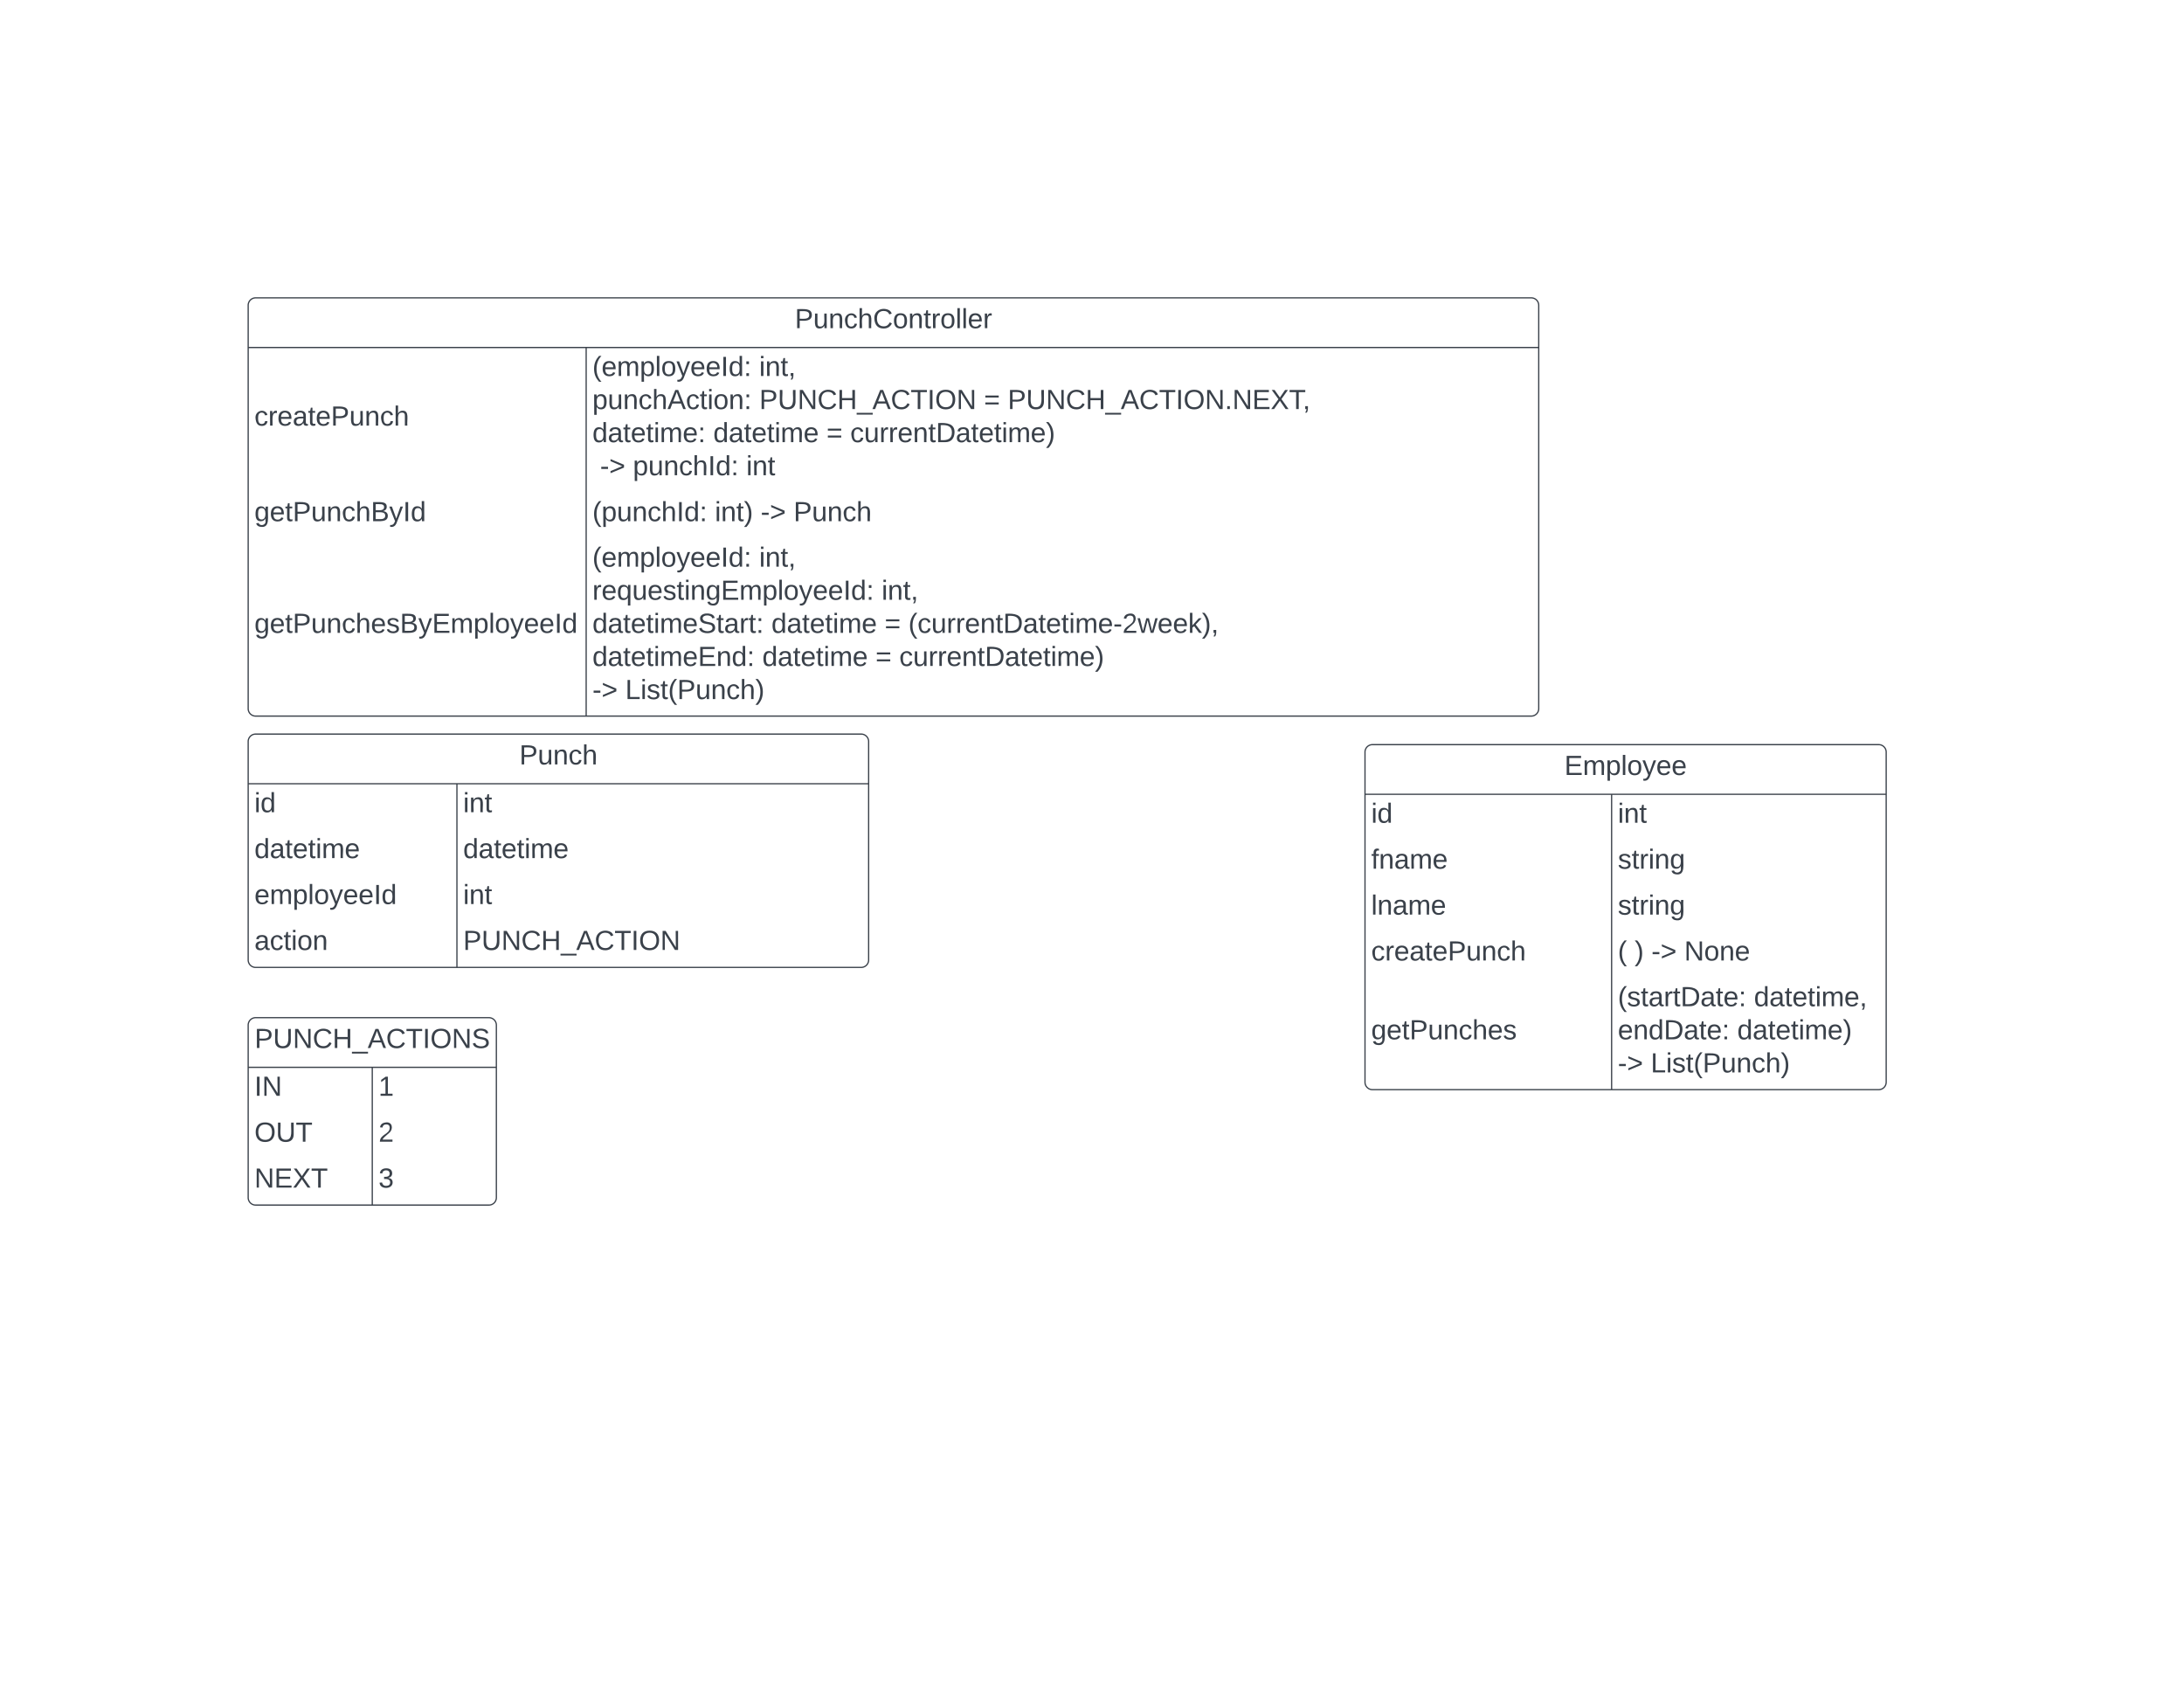 <svg xmlns="http://www.w3.org/2000/svg" xmlns:xlink="http://www.w3.org/1999/xlink" xmlns:lucid="lucid" width="1760" height="1360"><g transform="translate(0 0)" lucid:page-tab-id="xIvGCpHraY2d"><path d="M0 0h1760v1360H0z" fill="#fff"/><path d="M200 597.5a6 6 0 0 1 6-6h488a6 6 0 0 1 6 6v176a6 6 0 0 1-6 6H206a6 6 0 0 1-6-6z" fill="#fff"/><path d="M200 597.5a6 6 0 0 1 6-6h488a6 6 0 0 1 6 6v176a6 6 0 0 1-6 6H206a6 6 0 0 1-6-6zM200 631.5h500M368.22 631.5v148" stroke="#3a414a" fill="none"/><use xlink:href="#a" transform="matrix(1,0,0,1,210,591.5) translate(208.519 24.444)"/><use xlink:href="#b" transform="matrix(1,0,0,1,205,634) translate(0 20.444)"/><use xlink:href="#c" transform="matrix(1,0,0,1,373.22,634) translate(0 20.444)"/><use xlink:href="#d" transform="matrix(1,0,0,1,205,671) translate(0 20.444)"/><use xlink:href="#d" transform="matrix(1,0,0,1,373.22,671) translate(0 20.444)"/><use xlink:href="#e" transform="matrix(1,0,0,1,205,708) translate(0 20.444)"/><use xlink:href="#c" transform="matrix(1,0,0,1,373.22,708) translate(0 20.444)"/><use xlink:href="#f" transform="matrix(1,0,0,1,205,745) translate(0 20.444)"/><use xlink:href="#g" transform="matrix(1,0,0,1,373.22,745) translate(0 20.444)"/><path d="M1100 606a6 6 0 0 1 6-6h408a6 6 0 0 1 6 6v266a6 6 0 0 1-6 6h-408a6 6 0 0 1-6-6z" fill="#fff"/><path d="M1100 606a6 6 0 0 1 6-6h408a6 6 0 0 1 6 6v266a6 6 0 0 1-6 6h-408a6 6 0 0 1-6-6zM1100 640h420M1298.74 640v238" stroke="#3a414a" fill="none"/><use xlink:href="#h" transform="matrix(1,0,0,1,1110,600) translate(150.679 24.444)"/><use xlink:href="#b" transform="matrix(1,0,0,1,1105,642.5) translate(0 20.444)"/><use xlink:href="#c" transform="matrix(1,0,0,1,1303.741,642.5) translate(0 20.444)"/><use xlink:href="#i" transform="matrix(1,0,0,1,1105,679.5) translate(0 20.444)"/><use xlink:href="#j" transform="matrix(1,0,0,1,1303.741,679.5) translate(0 20.444)"/><use xlink:href="#k" transform="matrix(1,0,0,1,1105,716.5) translate(0 20.444)"/><use xlink:href="#j" transform="matrix(1,0,0,1,1303.741,716.5) translate(0 20.444)"/><use xlink:href="#l" transform="matrix(1,0,0,1,1105,753.5) translate(0 20.444)"/><use xlink:href="#m" transform="matrix(1,0,0,1,1303.741,753.5) translate(0 20.444)"/><use xlink:href="#n" transform="matrix(1,0,0,1,1303.741,753.5) translate(13.519 20.444)"/><use xlink:href="#o" transform="matrix(1,0,0,1,1303.741,753.5) translate(27.037 20.444)"/><use xlink:href="#p" transform="matrix(1,0,0,1,1303.741,753.5) translate(53.519 20.444)"/><use xlink:href="#q" transform="matrix(1,0,0,1,1105,790.5) translate(0 46.944)"/><use xlink:href="#r" transform="matrix(1,0,0,1,1303.741,790.5) translate(0 20.278)"/><use xlink:href="#s" transform="matrix(1,0,0,1,1303.741,790.5) translate(109.691 20.278)"/><use xlink:href="#t" transform="matrix(1,0,0,1,1303.741,790.5) translate(0 46.944)"/><use xlink:href="#u" transform="matrix(1,0,0,1,1303.741,790.5) translate(96.235 46.944)"/><use xlink:href="#o" transform="matrix(1,0,0,1,1303.741,790.5) translate(0 73.611)"/><use xlink:href="#v" transform="matrix(1,0,0,1,1303.741,790.5) translate(26.481 73.611)"/><path d="M200 826a6 6 0 0 1 6-6h188a6 6 0 0 1 6 6v139a6 6 0 0 1-6 6H206a6 6 0 0 1-6-6z" fill="#fff"/><path d="M200 826a6 6 0 0 1 6-6h188a6 6 0 0 1 6 6v139a6 6 0 0 1-6 6H206a6 6 0 0 1-6-6zM200 860h200M300 860v111" stroke="#3a414a" fill="none"/><use xlink:href="#w" transform="matrix(1,0,0,1,210,820) translate(-4.846 24.444)"/><use xlink:href="#x" transform="matrix(1,0,0,1,205,862.5) translate(0 20.444)"/><use xlink:href="#y" transform="matrix(1,0,0,1,305,862.5) translate(0 20.444)"/><use xlink:href="#z" transform="matrix(1,0,0,1,205,899.5) translate(0 20.444)"/><use xlink:href="#A" transform="matrix(1,0,0,1,305,899.5) translate(0 20.444)"/><use xlink:href="#B" transform="matrix(1,0,0,1,205,936.5) translate(0 20.444)"/><use xlink:href="#C" transform="matrix(1,0,0,1,305,936.5) translate(0 20.444)"/><path d="M200 246a6 6 0 0 1 6-6h1028a6 6 0 0 1 6 6v325a6 6 0 0 1-6 6H206a6 6 0 0 1-6-6z" fill="#fff"/><path d="M200 246a6 6 0 0 1 6-6h1028a6 6 0 0 1 6 6v325a6 6 0 0 1-6 6H206a6 6 0 0 1-6-6zM200 280h1040M472.37 280v297" stroke="#3a414a" fill="none"/><g><use xlink:href="#D" transform="matrix(1,0,0,1,210,240) translate(430.525 24.444)"/></g><g><use xlink:href="#E" transform="matrix(1,0,0,1,205,282.5) translate(0 60.444)"/></g><g><use xlink:href="#F" transform="matrix(1,0,0,1,477.372,282.5) translate(0 20.444)"/><use xlink:href="#G" transform="matrix(1,0,0,1,477.372,282.5) translate(134.383 20.444)"/><use xlink:href="#H" transform="matrix(1,0,0,1,477.372,282.5) translate(0 47.111)"/><use xlink:href="#I" transform="matrix(1,0,0,1,477.372,282.5) translate(134.506 47.111)"/><use xlink:href="#J" transform="matrix(1,0,0,1,477.372,282.5) translate(315.556 47.111)"/><use xlink:href="#K" transform="matrix(1,0,0,1,477.372,282.5) translate(334.691 47.111)"/><use xlink:href="#L" transform="matrix(1,0,0,1,477.372,282.5) translate(0 73.778)"/><use xlink:href="#M" transform="matrix(1,0,0,1,477.372,282.5) translate(97.407 73.778)"/><use xlink:href="#J" transform="matrix(1,0,0,1,477.372,282.5) translate(188.642 73.778)"/><use xlink:href="#N" transform="matrix(1,0,0,1,477.372,282.5) translate(207.778 73.778)"/><use xlink:href="#O" transform="matrix(1,0,0,1,477.372,282.5) translate(0 100.444)"/><use xlink:href="#P" transform="matrix(1,0,0,1,477.372,282.5) translate(6.173 100.444)"/><use xlink:href="#Q" transform="matrix(1,0,0,1,477.372,282.5) translate(32.654 100.444)"/><use xlink:href="#R" transform="matrix(1,0,0,1,477.372,282.5) translate(124.012 100.444)"/></g><g><use xlink:href="#S" transform="matrix(1,0,0,1,205,399.5) translate(0 20.444)"/></g><g><use xlink:href="#T" transform="matrix(1,0,0,1,477.372,399.5) translate(0 20.444)"/><use xlink:href="#U" transform="matrix(1,0,0,1,477.372,399.5) translate(98.704 20.444)"/><use xlink:href="#P" transform="matrix(1,0,0,1,477.372,399.5) translate(135.617 20.444)"/><use xlink:href="#V" transform="matrix(1,0,0,1,477.372,399.5) translate(162.099 20.444)"/></g><g><use xlink:href="#W" transform="matrix(1,0,0,1,205,436.5) translate(0 73.444)"/></g><g><use xlink:href="#F" transform="matrix(1,0,0,1,477.372,436.5) translate(0 20.111)"/><use xlink:href="#X" transform="matrix(1,0,0,1,477.372,436.5) translate(134.383 20.111)"/><use xlink:href="#Y" transform="matrix(1,0,0,1,477.372,436.5) translate(0 46.778)"/><use xlink:href="#G" transform="matrix(1,0,0,1,477.372,436.5) translate(233.086 46.778)"/><use xlink:href="#Z" transform="matrix(1,0,0,1,477.372,436.5) translate(0 73.444)"/><use xlink:href="#M" transform="matrix(1,0,0,1,477.372,436.5) translate(144.259 73.444)"/><use xlink:href="#J" transform="matrix(1,0,0,1,477.372,436.5) translate(235.494 73.444)"/><use xlink:href="#aa" transform="matrix(1,0,0,1,477.372,436.5) translate(254.63 73.444)"/><use xlink:href="#ab" transform="matrix(1,0,0,1,477.372,436.5) translate(0 100.111)"/><use xlink:href="#M" transform="matrix(1,0,0,1,477.372,436.5) translate(136.914 100.111)"/><use xlink:href="#J" transform="matrix(1,0,0,1,477.372,436.5) translate(228.148 100.111)"/><use xlink:href="#N" transform="matrix(1,0,0,1,477.372,436.5) translate(247.284 100.111)"/><use xlink:href="#ac" transform="matrix(1,0,0,1,477.372,436.5) translate(0 126.778)"/><use xlink:href="#ad" transform="matrix(1,0,0,1,477.372,436.5) translate(26.481 126.778)"/></g><defs><path fill="#3a414a" d="M30-248c87 1 191-15 191 75 0 78-77 80-158 76V0H30v-248zm33 125c57 0 124 11 124-50 0-59-68-47-124-48v98" id="ae"/><path fill="#3a414a" d="M84 4C-5 8 30-112 23-190h32v120c0 31 7 50 39 49 72-2 45-101 50-169h31l1 190h-30c-1-10 1-25-2-33-11 22-28 36-60 37" id="af"/><path fill="#3a414a" d="M117-194c89-4 53 116 60 194h-32v-121c0-31-8-49-39-48C34-167 62-67 57 0H25l-1-190h30c1 10-1 24 2 32 11-22 29-35 61-36" id="ag"/><path fill="#3a414a" d="M96-169c-40 0-48 33-48 73s9 75 48 75c24 0 41-14 43-38l32 2c-6 37-31 61-74 61-59 0-76-41-82-99-10-93 101-131 147-64 4 7 5 14 7 22l-32 3c-4-21-16-35-41-35" id="ah"/><path fill="#3a414a" d="M106-169C34-169 62-67 57 0H25v-261h32l-1 103c12-21 28-36 61-36 89 0 53 116 60 194h-32v-121c2-32-8-49-39-48" id="ai"/><g id="a"><use transform="matrix(0.062,0,0,0.062,0,0)" xlink:href="#ae"/><use transform="matrix(0.062,0,0,0.062,14.815,0)" xlink:href="#af"/><use transform="matrix(0.062,0,0,0.062,27.16,0)" xlink:href="#ag"/><use transform="matrix(0.062,0,0,0.062,39.506,0)" xlink:href="#ah"/><use transform="matrix(0.062,0,0,0.062,50.617,0)" xlink:href="#ai"/></g><path fill="#3a414a" d="M24-231v-30h32v30H24zM24 0v-190h32V0H24" id="aj"/><path fill="#3a414a" d="M85-194c31 0 48 13 60 33l-1-100h32l1 261h-30c-2-10 0-23-3-31C134-8 116 4 85 4 32 4 16-35 15-94c0-66 23-100 70-100zm9 24c-40 0-46 34-46 75 0 40 6 74 45 74 42 0 51-32 51-76 0-42-9-74-50-73" id="ak"/><g id="b"><use transform="matrix(0.062,0,0,0.062,0,0)" xlink:href="#aj"/><use transform="matrix(0.062,0,0,0.062,4.877,0)" xlink:href="#ak"/></g><path fill="#3a414a" d="M59-47c-2 24 18 29 38 22v24C64 9 27 4 27-40v-127H5v-23h24l9-43h21v43h35v23H59v120" id="al"/><g id="c"><use transform="matrix(0.062,0,0,0.062,0,0)" xlink:href="#aj"/><use transform="matrix(0.062,0,0,0.062,4.877,0)" xlink:href="#ag"/><use transform="matrix(0.062,0,0,0.062,17.222,0)" xlink:href="#al"/></g><path fill="#3a414a" d="M141-36C126-15 110 5 73 4 37 3 15-17 15-53c-1-64 63-63 125-63 3-35-9-54-41-54-24 1-41 7-42 31l-33-3c5-37 33-52 76-52 45 0 72 20 72 64v82c-1 20 7 32 28 27v20c-31 9-61-2-59-35zM48-53c0 20 12 33 32 33 41-3 63-29 60-74-43 2-92-5-92 41" id="am"/><path fill="#3a414a" d="M100-194c63 0 86 42 84 106H49c0 40 14 67 53 68 26 1 43-12 49-29l28 8c-11 28-37 45-77 45C44 4 14-33 15-96c1-61 26-98 85-98zm52 81c6-60-76-77-97-28-3 7-6 17-6 28h103" id="an"/><path fill="#3a414a" d="M210-169c-67 3-38 105-44 169h-31v-121c0-29-5-50-35-48C34-165 62-65 56 0H25l-1-190h30c1 10-1 24 2 32 10-44 99-50 107 0 11-21 27-35 58-36 85-2 47 119 55 194h-31v-121c0-29-5-49-35-48" id="ao"/><g id="d"><use transform="matrix(0.062,0,0,0.062,0,0)" xlink:href="#ak"/><use transform="matrix(0.062,0,0,0.062,12.346,0)" xlink:href="#am"/><use transform="matrix(0.062,0,0,0.062,24.691,0)" xlink:href="#al"/><use transform="matrix(0.062,0,0,0.062,30.864,0)" xlink:href="#an"/><use transform="matrix(0.062,0,0,0.062,43.21,0)" xlink:href="#al"/><use transform="matrix(0.062,0,0,0.062,49.383,0)" xlink:href="#aj"/><use transform="matrix(0.062,0,0,0.062,54.259,0)" xlink:href="#ao"/><use transform="matrix(0.062,0,0,0.062,72.716,0)" xlink:href="#an"/></g><path fill="#3a414a" d="M115-194c55 1 70 41 70 98S169 2 115 4C84 4 66-9 55-30l1 105H24l-1-265h31l2 30c10-21 28-34 59-34zm-8 174c40 0 45-34 45-75s-6-73-45-74c-42 0-51 32-51 76 0 43 10 73 51 73" id="ap"/><path fill="#3a414a" d="M24 0v-261h32V0H24" id="aq"/><path fill="#3a414a" d="M100-194c62-1 85 37 85 99 1 63-27 99-86 99S16-35 15-95c0-66 28-99 85-99zM99-20c44 1 53-31 53-75 0-43-8-75-51-75s-53 32-53 75 10 74 51 75" id="ar"/><path fill="#3a414a" d="M179-190L93 31C79 59 56 82 12 73V49c39 6 53-20 64-50L1-190h34L92-34l54-156h33" id="as"/><path fill="#3a414a" d="M33 0v-248h34V0H33" id="at"/><g id="e"><use transform="matrix(0.062,0,0,0.062,0,0)" xlink:href="#an"/><use transform="matrix(0.062,0,0,0.062,12.346,0)" xlink:href="#ao"/><use transform="matrix(0.062,0,0,0.062,30.802,0)" xlink:href="#ap"/><use transform="matrix(0.062,0,0,0.062,43.148,0)" xlink:href="#aq"/><use transform="matrix(0.062,0,0,0.062,48.025,0)" xlink:href="#ar"/><use transform="matrix(0.062,0,0,0.062,60.37,0)" xlink:href="#as"/><use transform="matrix(0.062,0,0,0.062,71.481,0)" xlink:href="#an"/><use transform="matrix(0.062,0,0,0.062,83.827,0)" xlink:href="#an"/><use transform="matrix(0.062,0,0,0.062,96.173,0)" xlink:href="#at"/><use transform="matrix(0.062,0,0,0.062,102.346,0)" xlink:href="#ak"/></g><g id="f"><use transform="matrix(0.062,0,0,0.062,0,0)" xlink:href="#am"/><use transform="matrix(0.062,0,0,0.062,12.346,0)" xlink:href="#ah"/><use transform="matrix(0.062,0,0,0.062,23.457,0)" xlink:href="#al"/><use transform="matrix(0.062,0,0,0.062,29.63,0)" xlink:href="#aj"/><use transform="matrix(0.062,0,0,0.062,34.506,0)" xlink:href="#ar"/><use transform="matrix(0.062,0,0,0.062,46.852,0)" xlink:href="#ag"/></g><path fill="#3a414a" d="M232-93c-1 65-40 97-104 97C67 4 28-28 28-90v-158h33c8 89-33 224 67 224 102 0 64-133 71-224h33v155" id="au"/><path fill="#3a414a" d="M190 0L58-211 59 0H30v-248h39L202-35l-2-213h31V0h-41" id="av"/><path fill="#3a414a" d="M212-179c-10-28-35-45-73-45-59 0-87 40-87 99 0 60 29 101 89 101 43 0 62-24 78-52l27 14C228-24 195 4 139 4 59 4 22-46 18-125c-6-104 99-153 187-111 19 9 31 26 39 46" id="aw"/><path fill="#3a414a" d="M197 0v-115H63V0H30v-248h33v105h134v-105h34V0h-34" id="ax"/><path fill="#3a414a" d="M-5 72V49h209v23H-5" id="ay"/><path fill="#3a414a" d="M205 0l-28-72H64L36 0H1l101-248h38L239 0h-34zm-38-99l-47-123c-12 45-31 82-46 123h93" id="az"/><path fill="#3a414a" d="M127-220V0H93v-220H8v-28h204v28h-85" id="aA"/><path fill="#3a414a" d="M140-251c81 0 123 46 123 126C263-46 219 4 140 4 59 4 17-45 17-125s42-126 123-126zm0 227c63 0 89-41 89-101s-29-99-89-99c-61 0-89 39-89 99S79-25 140-24" id="aB"/><g id="g"><use transform="matrix(0.062,0,0,0.062,0,0)" xlink:href="#ae"/><use transform="matrix(0.062,0,0,0.062,14.815,0)" xlink:href="#au"/><use transform="matrix(0.062,0,0,0.062,30.802,0)" xlink:href="#av"/><use transform="matrix(0.062,0,0,0.062,46.79,0)" xlink:href="#aw"/><use transform="matrix(0.062,0,0,0.062,62.778,0)" xlink:href="#ax"/><use transform="matrix(0.062,0,0,0.062,78.765,0)" xlink:href="#ay"/><use transform="matrix(0.062,0,0,0.062,91.111,0)" xlink:href="#az"/><use transform="matrix(0.062,0,0,0.062,105.926,0)" xlink:href="#aw"/><use transform="matrix(0.062,0,0,0.062,121.914,0)" xlink:href="#aA"/><use transform="matrix(0.062,0,0,0.062,135.432,0)" xlink:href="#at"/><use transform="matrix(0.062,0,0,0.062,141.605,0)" xlink:href="#aB"/><use transform="matrix(0.062,0,0,0.062,158.889,0)" xlink:href="#av"/></g><path fill="#3a414a" d="M30 0v-248h187v28H63v79h144v27H63v87h162V0H30" id="aC"/><g id="h"><use transform="matrix(0.062,0,0,0.062,0,0)" xlink:href="#aC"/><use transform="matrix(0.062,0,0,0.062,14.815,0)" xlink:href="#ao"/><use transform="matrix(0.062,0,0,0.062,33.272,0)" xlink:href="#ap"/><use transform="matrix(0.062,0,0,0.062,45.617,0)" xlink:href="#aq"/><use transform="matrix(0.062,0,0,0.062,50.494,0)" xlink:href="#ar"/><use transform="matrix(0.062,0,0,0.062,62.84,0)" xlink:href="#as"/><use transform="matrix(0.062,0,0,0.062,73.951,0)" xlink:href="#an"/><use transform="matrix(0.062,0,0,0.062,86.296,0)" xlink:href="#an"/></g><path fill="#3a414a" d="M101-234c-31-9-42 10-38 44h38v23H63V0H32v-167H5v-23h27c-7-52 17-82 69-68v24" id="aD"/><g id="i"><use transform="matrix(0.062,0,0,0.062,0,0)" xlink:href="#aD"/><use transform="matrix(0.062,0,0,0.062,6.173,0)" xlink:href="#ag"/><use transform="matrix(0.062,0,0,0.062,18.519,0)" xlink:href="#am"/><use transform="matrix(0.062,0,0,0.062,30.864,0)" xlink:href="#ao"/><use transform="matrix(0.062,0,0,0.062,49.321,0)" xlink:href="#an"/></g><path fill="#3a414a" d="M135-143c-3-34-86-38-87 0 15 53 115 12 119 90S17 21 10-45l28-5c4 36 97 45 98 0-10-56-113-15-118-90-4-57 82-63 122-42 12 7 21 19 24 35" id="aE"/><path fill="#3a414a" d="M114-163C36-179 61-72 57 0H25l-1-190h30c1 12-1 29 2 39 6-27 23-49 58-41v29" id="aF"/><path fill="#3a414a" d="M177-190C167-65 218 103 67 71c-23-6-38-20-44-43l32-5c15 47 100 32 89-28v-30C133-14 115 1 83 1 29 1 15-40 15-95c0-56 16-97 71-98 29-1 48 16 59 35 1-10 0-23 2-32h30zM94-22c36 0 50-32 50-73 0-42-14-75-50-75-39 0-46 34-46 75s6 73 46 73" id="aG"/><g id="j"><use transform="matrix(0.062,0,0,0.062,0,0)" xlink:href="#aE"/><use transform="matrix(0.062,0,0,0.062,11.111,0)" xlink:href="#al"/><use transform="matrix(0.062,0,0,0.062,17.284,0)" xlink:href="#aF"/><use transform="matrix(0.062,0,0,0.062,24.63,0)" xlink:href="#aj"/><use transform="matrix(0.062,0,0,0.062,29.506,0)" xlink:href="#ag"/><use transform="matrix(0.062,0,0,0.062,41.852,0)" xlink:href="#aG"/></g><g id="k"><use transform="matrix(0.062,0,0,0.062,0,0)" xlink:href="#aq"/><use transform="matrix(0.062,0,0,0.062,4.877,0)" xlink:href="#ag"/><use transform="matrix(0.062,0,0,0.062,17.222,0)" xlink:href="#am"/><use transform="matrix(0.062,0,0,0.062,29.568,0)" xlink:href="#ao"/><use transform="matrix(0.062,0,0,0.062,48.025,0)" xlink:href="#an"/></g><g id="l"><use transform="matrix(0.062,0,0,0.062,0,0)" xlink:href="#ah"/><use transform="matrix(0.062,0,0,0.062,11.111,0)" xlink:href="#aF"/><use transform="matrix(0.062,0,0,0.062,18.457,0)" xlink:href="#an"/><use transform="matrix(0.062,0,0,0.062,30.802,0)" xlink:href="#am"/><use transform="matrix(0.062,0,0,0.062,43.148,0)" xlink:href="#al"/><use transform="matrix(0.062,0,0,0.062,49.321,0)" xlink:href="#an"/><use transform="matrix(0.062,0,0,0.062,61.667,0)" xlink:href="#ae"/><use transform="matrix(0.062,0,0,0.062,76.481,0)" xlink:href="#af"/><use transform="matrix(0.062,0,0,0.062,88.827,0)" xlink:href="#ag"/><use transform="matrix(0.062,0,0,0.062,101.173,0)" xlink:href="#ah"/><use transform="matrix(0.062,0,0,0.062,112.284,0)" xlink:href="#ai"/></g><path fill="#3a414a" d="M87 75C49 33 22-17 22-94c0-76 28-126 65-167h31c-38 41-64 92-64 168S80 34 118 75H87" id="aH"/><use transform="matrix(0.062,0,0,0.062,0,0)" xlink:href="#aH" id="m"/><path fill="#3a414a" d="M33-261c38 41 65 92 65 168S71 34 33 75H2C39 34 66-17 66-93S39-220 2-261h31" id="aI"/><use transform="matrix(0.062,0,0,0.062,0,0)" xlink:href="#aI" id="n"/><path fill="#3a414a" d="M16-82v-28h88v28H16" id="aJ"/><path fill="#3a414a" d="M18-27v-27l151-64-151-65v-27l175 74v36" id="aK"/><g id="o"><use transform="matrix(0.062,0,0,0.062,0,0)" xlink:href="#aJ"/><use transform="matrix(0.062,0,0,0.062,7.346,0)" xlink:href="#aK"/></g><g id="p"><use transform="matrix(0.062,0,0,0.062,0,0)" xlink:href="#av"/><use transform="matrix(0.062,0,0,0.062,15.988,0)" xlink:href="#ar"/><use transform="matrix(0.062,0,0,0.062,28.333,0)" xlink:href="#ag"/><use transform="matrix(0.062,0,0,0.062,40.679,0)" xlink:href="#an"/></g><g id="q"><use transform="matrix(0.062,0,0,0.062,0,0)" xlink:href="#aG"/><use transform="matrix(0.062,0,0,0.062,12.346,0)" xlink:href="#an"/><use transform="matrix(0.062,0,0,0.062,24.691,0)" xlink:href="#al"/><use transform="matrix(0.062,0,0,0.062,30.864,0)" xlink:href="#ae"/><use transform="matrix(0.062,0,0,0.062,45.679,0)" xlink:href="#af"/><use transform="matrix(0.062,0,0,0.062,58.025,0)" xlink:href="#ag"/><use transform="matrix(0.062,0,0,0.062,70.37,0)" xlink:href="#ah"/><use transform="matrix(0.062,0,0,0.062,81.481,0)" xlink:href="#ai"/><use transform="matrix(0.062,0,0,0.062,93.827,0)" xlink:href="#an"/><use transform="matrix(0.062,0,0,0.062,106.173,0)" xlink:href="#aE"/></g><path fill="#3a414a" d="M30-248c118-7 216 8 213 122C240-48 200 0 122 0H30v-248zM63-27c89 8 146-16 146-99s-60-101-146-95v194" id="aL"/><path fill="#3a414a" d="M33-154v-36h34v36H33zM33 0v-36h34V0H33" id="aM"/><g id="r"><use transform="matrix(0.062,0,0,0.062,0,0)" xlink:href="#aH"/><use transform="matrix(0.062,0,0,0.062,7.346,0)" xlink:href="#aE"/><use transform="matrix(0.062,0,0,0.062,18.457,0)" xlink:href="#al"/><use transform="matrix(0.062,0,0,0.062,24.63,0)" xlink:href="#am"/><use transform="matrix(0.062,0,0,0.062,36.975,0)" xlink:href="#aF"/><use transform="matrix(0.062,0,0,0.062,44.321,0)" xlink:href="#al"/><use transform="matrix(0.062,0,0,0.062,50.494,0)" xlink:href="#aL"/><use transform="matrix(0.062,0,0,0.062,66.481,0)" xlink:href="#am"/><use transform="matrix(0.062,0,0,0.062,78.827,0)" xlink:href="#al"/><use transform="matrix(0.062,0,0,0.062,85,0)" xlink:href="#an"/><use transform="matrix(0.062,0,0,0.062,97.346,0)" xlink:href="#aM"/></g><path fill="#3a414a" d="M68-38c1 34 0 65-14 84H32c9-13 17-26 17-46H33v-38h35" id="aN"/><g id="s"><use transform="matrix(0.062,0,0,0.062,0,0)" xlink:href="#ak"/><use transform="matrix(0.062,0,0,0.062,12.346,0)" xlink:href="#am"/><use transform="matrix(0.062,0,0,0.062,24.691,0)" xlink:href="#al"/><use transform="matrix(0.062,0,0,0.062,30.864,0)" xlink:href="#an"/><use transform="matrix(0.062,0,0,0.062,43.21,0)" xlink:href="#al"/><use transform="matrix(0.062,0,0,0.062,49.383,0)" xlink:href="#aj"/><use transform="matrix(0.062,0,0,0.062,54.259,0)" xlink:href="#ao"/><use transform="matrix(0.062,0,0,0.062,72.716,0)" xlink:href="#an"/><use transform="matrix(0.062,0,0,0.062,85.062,0)" xlink:href="#aN"/></g><g id="t"><use transform="matrix(0.062,0,0,0.062,0,0)" xlink:href="#an"/><use transform="matrix(0.062,0,0,0.062,12.346,0)" xlink:href="#ag"/><use transform="matrix(0.062,0,0,0.062,24.691,0)" xlink:href="#ak"/><use transform="matrix(0.062,0,0,0.062,37.037,0)" xlink:href="#aL"/><use transform="matrix(0.062,0,0,0.062,53.025,0)" xlink:href="#am"/><use transform="matrix(0.062,0,0,0.062,65.37,0)" xlink:href="#al"/><use transform="matrix(0.062,0,0,0.062,71.543,0)" xlink:href="#an"/><use transform="matrix(0.062,0,0,0.062,83.889,0)" xlink:href="#aM"/></g><g id="u"><use transform="matrix(0.062,0,0,0.062,0,0)" xlink:href="#ak"/><use transform="matrix(0.062,0,0,0.062,12.346,0)" xlink:href="#am"/><use transform="matrix(0.062,0,0,0.062,24.691,0)" xlink:href="#al"/><use transform="matrix(0.062,0,0,0.062,30.864,0)" xlink:href="#an"/><use transform="matrix(0.062,0,0,0.062,43.21,0)" xlink:href="#al"/><use transform="matrix(0.062,0,0,0.062,49.383,0)" xlink:href="#aj"/><use transform="matrix(0.062,0,0,0.062,54.259,0)" xlink:href="#ao"/><use transform="matrix(0.062,0,0,0.062,72.716,0)" xlink:href="#an"/><use transform="matrix(0.062,0,0,0.062,85.062,0)" xlink:href="#aI"/></g><path fill="#3a414a" d="M30 0v-248h33v221h125V0H30" id="aO"/><g id="v"><use transform="matrix(0.062,0,0,0.062,0,0)" xlink:href="#aO"/><use transform="matrix(0.062,0,0,0.062,12.346,0)" xlink:href="#aj"/><use transform="matrix(0.062,0,0,0.062,17.222,0)" xlink:href="#aE"/><use transform="matrix(0.062,0,0,0.062,28.333,0)" xlink:href="#al"/><use transform="matrix(0.062,0,0,0.062,34.506,0)" xlink:href="#aH"/><use transform="matrix(0.062,0,0,0.062,41.852,0)" xlink:href="#ae"/><use transform="matrix(0.062,0,0,0.062,56.667,0)" xlink:href="#af"/><use transform="matrix(0.062,0,0,0.062,69.012,0)" xlink:href="#ag"/><use transform="matrix(0.062,0,0,0.062,81.358,0)" xlink:href="#ah"/><use transform="matrix(0.062,0,0,0.062,92.469,0)" xlink:href="#ai"/><use transform="matrix(0.062,0,0,0.062,104.815,0)" xlink:href="#aI"/></g><path fill="#3a414a" d="M185-189c-5-48-123-54-124 2 14 75 158 14 163 119 3 78-121 87-175 55-17-10-28-26-33-46l33-7c5 56 141 63 141-1 0-78-155-14-162-118-5-82 145-84 179-34 5 7 8 16 11 25" id="aP"/><g id="w"><use transform="matrix(0.062,0,0,0.062,0,0)" xlink:href="#ae"/><use transform="matrix(0.062,0,0,0.062,14.815,0)" xlink:href="#au"/><use transform="matrix(0.062,0,0,0.062,30.802,0)" xlink:href="#av"/><use transform="matrix(0.062,0,0,0.062,46.79,0)" xlink:href="#aw"/><use transform="matrix(0.062,0,0,0.062,62.778,0)" xlink:href="#ax"/><use transform="matrix(0.062,0,0,0.062,78.765,0)" xlink:href="#ay"/><use transform="matrix(0.062,0,0,0.062,91.111,0)" xlink:href="#az"/><use transform="matrix(0.062,0,0,0.062,105.926,0)" xlink:href="#aw"/><use transform="matrix(0.062,0,0,0.062,121.914,0)" xlink:href="#aA"/><use transform="matrix(0.062,0,0,0.062,135.432,0)" xlink:href="#at"/><use transform="matrix(0.062,0,0,0.062,141.605,0)" xlink:href="#aB"/><use transform="matrix(0.062,0,0,0.062,158.889,0)" xlink:href="#av"/><use transform="matrix(0.062,0,0,0.062,174.877,0)" xlink:href="#aP"/></g><g id="x"><use transform="matrix(0.062,0,0,0.062,0,0)" xlink:href="#at"/><use transform="matrix(0.062,0,0,0.062,6.173,0)" xlink:href="#av"/></g><path fill="#3a414a" d="M27 0v-27h64v-190l-56 39v-29l58-41h29v221h61V0H27" id="aQ"/><use transform="matrix(0.062,0,0,0.062,0,0)" xlink:href="#aQ" id="y"/><g id="z"><use transform="matrix(0.062,0,0,0.062,0,0)" xlink:href="#aB"/><use transform="matrix(0.062,0,0,0.062,17.284,0)" xlink:href="#au"/><use transform="matrix(0.062,0,0,0.062,33.272,0)" xlink:href="#aA"/></g><path fill="#3a414a" d="M101-251c82-7 93 87 43 132L82-64C71-53 59-42 53-27h129V0H18c2-99 128-94 128-182 0-28-16-43-45-43s-46 15-49 41l-32-3c6-41 34-60 81-64" id="aR"/><use transform="matrix(0.062,0,0,0.062,0,0)" xlink:href="#aR" id="A"/><path fill="#3a414a" d="M195 0l-74-108L45 0H8l94-129-87-119h37l69 98 67-98h37l-84 118L233 0h-38" id="aS"/><g id="B"><use transform="matrix(0.062,0,0,0.062,0,0)" xlink:href="#av"/><use transform="matrix(0.062,0,0,0.062,15.988,0)" xlink:href="#aC"/><use transform="matrix(0.062,0,0,0.062,30.802,0)" xlink:href="#aS"/><use transform="matrix(0.062,0,0,0.062,45.617,0)" xlink:href="#aA"/></g><path fill="#3a414a" d="M126-127c33 6 58 20 58 59 0 88-139 92-164 29-3-8-5-16-6-25l32-3c6 27 21 44 54 44 32 0 52-15 52-46 0-38-36-46-79-43v-28c39 1 72-4 72-42 0-27-17-43-46-43-28 0-47 15-49 41l-32-3c6-42 35-63 81-64 48-1 79 21 79 65 0 36-21 52-52 59" id="aT"/><use transform="matrix(0.062,0,0,0.062,0,0)" xlink:href="#aT" id="C"/><g id="D"><use transform="matrix(0.062,0,0,0.062,0,0)" xlink:href="#ae"/><use transform="matrix(0.062,0,0,0.062,14.815,0)" xlink:href="#af"/><use transform="matrix(0.062,0,0,0.062,27.16,0)" xlink:href="#ag"/><use transform="matrix(0.062,0,0,0.062,39.506,0)" xlink:href="#ah"/><use transform="matrix(0.062,0,0,0.062,50.617,0)" xlink:href="#ai"/><use transform="matrix(0.062,0,0,0.062,62.963,0)" xlink:href="#aw"/><use transform="matrix(0.062,0,0,0.062,78.951,0)" xlink:href="#ar"/><use transform="matrix(0.062,0,0,0.062,91.296,0)" xlink:href="#ag"/><use transform="matrix(0.062,0,0,0.062,103.642,0)" xlink:href="#al"/><use transform="matrix(0.062,0,0,0.062,109.815,0)" xlink:href="#aF"/><use transform="matrix(0.062,0,0,0.062,117.16,0)" xlink:href="#ar"/><use transform="matrix(0.062,0,0,0.062,129.506,0)" xlink:href="#aq"/><use transform="matrix(0.062,0,0,0.062,134.383,0)" xlink:href="#aq"/><use transform="matrix(0.062,0,0,0.062,139.259,0)" xlink:href="#an"/><use transform="matrix(0.062,0,0,0.062,151.605,0)" xlink:href="#aF"/></g><g id="E"><use transform="matrix(0.062,0,0,0.062,0,0)" xlink:href="#ah"/><use transform="matrix(0.062,0,0,0.062,11.111,0)" xlink:href="#aF"/><use transform="matrix(0.062,0,0,0.062,18.457,0)" xlink:href="#an"/><use transform="matrix(0.062,0,0,0.062,30.802,0)" xlink:href="#am"/><use transform="matrix(0.062,0,0,0.062,43.148,0)" xlink:href="#al"/><use transform="matrix(0.062,0,0,0.062,49.321,0)" xlink:href="#an"/><use transform="matrix(0.062,0,0,0.062,61.667,0)" xlink:href="#ae"/><use transform="matrix(0.062,0,0,0.062,76.481,0)" xlink:href="#af"/><use transform="matrix(0.062,0,0,0.062,88.827,0)" xlink:href="#ag"/><use transform="matrix(0.062,0,0,0.062,101.173,0)" xlink:href="#ah"/><use transform="matrix(0.062,0,0,0.062,112.284,0)" xlink:href="#ai"/></g><g id="F"><use transform="matrix(0.062,0,0,0.062,0,0)" xlink:href="#aH"/><use transform="matrix(0.062,0,0,0.062,7.346,0)" xlink:href="#an"/><use transform="matrix(0.062,0,0,0.062,19.691,0)" xlink:href="#ao"/><use transform="matrix(0.062,0,0,0.062,38.148,0)" xlink:href="#ap"/><use transform="matrix(0.062,0,0,0.062,50.494,0)" xlink:href="#aq"/><use transform="matrix(0.062,0,0,0.062,55.37,0)" xlink:href="#ar"/><use transform="matrix(0.062,0,0,0.062,67.716,0)" xlink:href="#as"/><use transform="matrix(0.062,0,0,0.062,78.827,0)" xlink:href="#an"/><use transform="matrix(0.062,0,0,0.062,91.173,0)" xlink:href="#an"/><use transform="matrix(0.062,0,0,0.062,103.519,0)" xlink:href="#at"/><use transform="matrix(0.062,0,0,0.062,109.691,0)" xlink:href="#ak"/><use transform="matrix(0.062,0,0,0.062,122.037,0)" xlink:href="#aM"/></g><g id="G"><use transform="matrix(0.062,0,0,0.062,0,0)" xlink:href="#aj"/><use transform="matrix(0.062,0,0,0.062,4.877,0)" xlink:href="#ag"/><use transform="matrix(0.062,0,0,0.062,17.222,0)" xlink:href="#al"/><use transform="matrix(0.062,0,0,0.062,23.395,0)" xlink:href="#aN"/></g><g id="H"><use transform="matrix(0.062,0,0,0.062,0,0)" xlink:href="#ap"/><use transform="matrix(0.062,0,0,0.062,12.346,0)" xlink:href="#af"/><use transform="matrix(0.062,0,0,0.062,24.691,0)" xlink:href="#ag"/><use transform="matrix(0.062,0,0,0.062,37.037,0)" xlink:href="#ah"/><use transform="matrix(0.062,0,0,0.062,48.148,0)" xlink:href="#ai"/><use transform="matrix(0.062,0,0,0.062,60.494,0)" xlink:href="#az"/><use transform="matrix(0.062,0,0,0.062,75.309,0)" xlink:href="#ah"/><use transform="matrix(0.062,0,0,0.062,86.42,0)" xlink:href="#al"/><use transform="matrix(0.062,0,0,0.062,92.593,0)" xlink:href="#aj"/><use transform="matrix(0.062,0,0,0.062,97.469,0)" xlink:href="#ar"/><use transform="matrix(0.062,0,0,0.062,109.815,0)" xlink:href="#ag"/><use transform="matrix(0.062,0,0,0.062,122.16,0)" xlink:href="#aM"/></g><g id="I"><use transform="matrix(0.062,0,0,0.062,0,0)" xlink:href="#ae"/><use transform="matrix(0.062,0,0,0.062,14.815,0)" xlink:href="#au"/><use transform="matrix(0.062,0,0,0.062,30.802,0)" xlink:href="#av"/><use transform="matrix(0.062,0,0,0.062,46.79,0)" xlink:href="#aw"/><use transform="matrix(0.062,0,0,0.062,62.778,0)" xlink:href="#ax"/><use transform="matrix(0.062,0,0,0.062,78.765,0)" xlink:href="#ay"/><use transform="matrix(0.062,0,0,0.062,91.111,0)" xlink:href="#az"/><use transform="matrix(0.062,0,0,0.062,105.926,0)" xlink:href="#aw"/><use transform="matrix(0.062,0,0,0.062,121.914,0)" xlink:href="#aA"/><use transform="matrix(0.062,0,0,0.062,135.432,0)" xlink:href="#at"/><use transform="matrix(0.062,0,0,0.062,141.605,0)" xlink:href="#aB"/><use transform="matrix(0.062,0,0,0.062,158.889,0)" xlink:href="#av"/></g><path fill="#3a414a" d="M18-150v-26h174v26H18zm0 90v-26h174v26H18" id="aU"/><use transform="matrix(0.062,0,0,0.062,0,0)" xlink:href="#aU" id="J"/><path fill="#3a414a" d="M33 0v-38h34V0H33" id="aV"/><g id="K"><use transform="matrix(0.062,0,0,0.062,0,0)" xlink:href="#ae"/><use transform="matrix(0.062,0,0,0.062,14.815,0)" xlink:href="#au"/><use transform="matrix(0.062,0,0,0.062,30.802,0)" xlink:href="#av"/><use transform="matrix(0.062,0,0,0.062,46.79,0)" xlink:href="#aw"/><use transform="matrix(0.062,0,0,0.062,62.778,0)" xlink:href="#ax"/><use transform="matrix(0.062,0,0,0.062,78.765,0)" xlink:href="#ay"/><use transform="matrix(0.062,0,0,0.062,91.111,0)" xlink:href="#az"/><use transform="matrix(0.062,0,0,0.062,105.926,0)" xlink:href="#aw"/><use transform="matrix(0.062,0,0,0.062,121.914,0)" xlink:href="#aA"/><use transform="matrix(0.062,0,0,0.062,135.432,0)" xlink:href="#at"/><use transform="matrix(0.062,0,0,0.062,141.605,0)" xlink:href="#aB"/><use transform="matrix(0.062,0,0,0.062,158.889,0)" xlink:href="#av"/><use transform="matrix(0.062,0,0,0.062,174.877,0)" xlink:href="#aV"/><use transform="matrix(0.062,0,0,0.062,181.049,0)" xlink:href="#av"/><use transform="matrix(0.062,0,0,0.062,197.037,0)" xlink:href="#aC"/><use transform="matrix(0.062,0,0,0.062,211.852,0)" xlink:href="#aS"/><use transform="matrix(0.062,0,0,0.062,226.667,0)" xlink:href="#aA"/><use transform="matrix(0.062,0,0,0.062,237.716,0)" xlink:href="#aN"/></g><g id="L"><use transform="matrix(0.062,0,0,0.062,0,0)" xlink:href="#ak"/><use transform="matrix(0.062,0,0,0.062,12.346,0)" xlink:href="#am"/><use transform="matrix(0.062,0,0,0.062,24.691,0)" xlink:href="#al"/><use transform="matrix(0.062,0,0,0.062,30.864,0)" xlink:href="#an"/><use transform="matrix(0.062,0,0,0.062,43.21,0)" xlink:href="#al"/><use transform="matrix(0.062,0,0,0.062,49.383,0)" xlink:href="#aj"/><use transform="matrix(0.062,0,0,0.062,54.259,0)" xlink:href="#ao"/><use transform="matrix(0.062,0,0,0.062,72.716,0)" xlink:href="#an"/><use transform="matrix(0.062,0,0,0.062,85.062,0)" xlink:href="#aM"/></g><g id="M"><use transform="matrix(0.062,0,0,0.062,0,0)" xlink:href="#ak"/><use transform="matrix(0.062,0,0,0.062,12.346,0)" xlink:href="#am"/><use transform="matrix(0.062,0,0,0.062,24.691,0)" xlink:href="#al"/><use transform="matrix(0.062,0,0,0.062,30.864,0)" xlink:href="#an"/><use transform="matrix(0.062,0,0,0.062,43.21,0)" xlink:href="#al"/><use transform="matrix(0.062,0,0,0.062,49.383,0)" xlink:href="#aj"/><use transform="matrix(0.062,0,0,0.062,54.259,0)" xlink:href="#ao"/><use transform="matrix(0.062,0,0,0.062,72.716,0)" xlink:href="#an"/></g><g id="N"><use transform="matrix(0.062,0,0,0.062,0,0)" xlink:href="#ah"/><use transform="matrix(0.062,0,0,0.062,11.111,0)" xlink:href="#af"/><use transform="matrix(0.062,0,0,0.062,23.457,0)" xlink:href="#aF"/><use transform="matrix(0.062,0,0,0.062,30.802,0)" xlink:href="#aF"/><use transform="matrix(0.062,0,0,0.062,38.148,0)" xlink:href="#an"/><use transform="matrix(0.062,0,0,0.062,50.494,0)" xlink:href="#ag"/><use transform="matrix(0.062,0,0,0.062,62.84,0)" xlink:href="#al"/><use transform="matrix(0.062,0,0,0.062,69.012,0)" xlink:href="#aL"/><use transform="matrix(0.062,0,0,0.062,85,0)" xlink:href="#am"/><use transform="matrix(0.062,0,0,0.062,97.346,0)" xlink:href="#al"/><use transform="matrix(0.062,0,0,0.062,103.519,0)" xlink:href="#an"/><use transform="matrix(0.062,0,0,0.062,115.864,0)" xlink:href="#al"/><use transform="matrix(0.062,0,0,0.062,122.037,0)" xlink:href="#aj"/><use transform="matrix(0.062,0,0,0.062,126.914,0)" xlink:href="#ao"/><use transform="matrix(0.062,0,0,0.062,145.37,0)" xlink:href="#an"/><use transform="matrix(0.062,0,0,0.062,157.716,0)" xlink:href="#aI"/></g><g id="P"><use transform="matrix(0.062,0,0,0.062,0,0)" xlink:href="#aJ"/><use transform="matrix(0.062,0,0,0.062,7.346,0)" xlink:href="#aK"/></g><g id="Q"><use transform="matrix(0.062,0,0,0.062,0,0)" xlink:href="#ap"/><use transform="matrix(0.062,0,0,0.062,12.346,0)" xlink:href="#af"/><use transform="matrix(0.062,0,0,0.062,24.691,0)" xlink:href="#ag"/><use transform="matrix(0.062,0,0,0.062,37.037,0)" xlink:href="#ah"/><use transform="matrix(0.062,0,0,0.062,48.148,0)" xlink:href="#ai"/><use transform="matrix(0.062,0,0,0.062,60.494,0)" xlink:href="#at"/><use transform="matrix(0.062,0,0,0.062,66.667,0)" xlink:href="#ak"/><use transform="matrix(0.062,0,0,0.062,79.012,0)" xlink:href="#aM"/></g><g id="R"><use transform="matrix(0.062,0,0,0.062,0,0)" xlink:href="#aj"/><use transform="matrix(0.062,0,0,0.062,4.877,0)" xlink:href="#ag"/><use transform="matrix(0.062,0,0,0.062,17.222,0)" xlink:href="#al"/></g><path fill="#3a414a" d="M160-131c35 5 61 23 61 61C221 17 115-2 30 0v-248c76 3 177-17 177 60 0 33-19 50-47 57zm-97-11c50-1 110 9 110-42 0-47-63-36-110-37v79zm0 115c55-2 124 14 124-45 0-56-70-42-124-44v89" id="aW"/><g id="S"><use transform="matrix(0.062,0,0,0.062,0,0)" xlink:href="#aG"/><use transform="matrix(0.062,0,0,0.062,12.346,0)" xlink:href="#an"/><use transform="matrix(0.062,0,0,0.062,24.691,0)" xlink:href="#al"/><use transform="matrix(0.062,0,0,0.062,30.864,0)" xlink:href="#ae"/><use transform="matrix(0.062,0,0,0.062,45.679,0)" xlink:href="#af"/><use transform="matrix(0.062,0,0,0.062,58.025,0)" xlink:href="#ag"/><use transform="matrix(0.062,0,0,0.062,70.37,0)" xlink:href="#ah"/><use transform="matrix(0.062,0,0,0.062,81.481,0)" xlink:href="#ai"/><use transform="matrix(0.062,0,0,0.062,93.827,0)" xlink:href="#aW"/><use transform="matrix(0.062,0,0,0.062,108.642,0)" xlink:href="#as"/><use transform="matrix(0.062,0,0,0.062,119.753,0)" xlink:href="#at"/><use transform="matrix(0.062,0,0,0.062,125.926,0)" xlink:href="#ak"/></g><g id="T"><use transform="matrix(0.062,0,0,0.062,0,0)" xlink:href="#aH"/><use transform="matrix(0.062,0,0,0.062,7.346,0)" xlink:href="#ap"/><use transform="matrix(0.062,0,0,0.062,19.691,0)" xlink:href="#af"/><use transform="matrix(0.062,0,0,0.062,32.037,0)" xlink:href="#ag"/><use transform="matrix(0.062,0,0,0.062,44.383,0)" xlink:href="#ah"/><use transform="matrix(0.062,0,0,0.062,55.494,0)" xlink:href="#ai"/><use transform="matrix(0.062,0,0,0.062,67.84,0)" xlink:href="#at"/><use transform="matrix(0.062,0,0,0.062,74.012,0)" xlink:href="#ak"/><use transform="matrix(0.062,0,0,0.062,86.358,0)" xlink:href="#aM"/></g><g id="U"><use transform="matrix(0.062,0,0,0.062,0,0)" xlink:href="#aj"/><use transform="matrix(0.062,0,0,0.062,4.877,0)" xlink:href="#ag"/><use transform="matrix(0.062,0,0,0.062,17.222,0)" xlink:href="#al"/><use transform="matrix(0.062,0,0,0.062,23.395,0)" xlink:href="#aI"/></g><g id="V"><use transform="matrix(0.062,0,0,0.062,0,0)" xlink:href="#ae"/><use transform="matrix(0.062,0,0,0.062,14.815,0)" xlink:href="#af"/><use transform="matrix(0.062,0,0,0.062,27.16,0)" xlink:href="#ag"/><use transform="matrix(0.062,0,0,0.062,39.506,0)" xlink:href="#ah"/><use transform="matrix(0.062,0,0,0.062,50.617,0)" xlink:href="#ai"/></g><g id="W"><use transform="matrix(0.062,0,0,0.062,0,0)" xlink:href="#aG"/><use transform="matrix(0.062,0,0,0.062,12.346,0)" xlink:href="#an"/><use transform="matrix(0.062,0,0,0.062,24.691,0)" xlink:href="#al"/><use transform="matrix(0.062,0,0,0.062,30.864,0)" xlink:href="#ae"/><use transform="matrix(0.062,0,0,0.062,45.679,0)" xlink:href="#af"/><use transform="matrix(0.062,0,0,0.062,58.025,0)" xlink:href="#ag"/><use transform="matrix(0.062,0,0,0.062,70.37,0)" xlink:href="#ah"/><use transform="matrix(0.062,0,0,0.062,81.481,0)" xlink:href="#ai"/><use transform="matrix(0.062,0,0,0.062,93.827,0)" xlink:href="#an"/><use transform="matrix(0.062,0,0,0.062,106.173,0)" xlink:href="#aE"/><use transform="matrix(0.062,0,0,0.062,117.284,0)" xlink:href="#aW"/><use transform="matrix(0.062,0,0,0.062,132.099,0)" xlink:href="#as"/><use transform="matrix(0.062,0,0,0.062,143.21,0)" xlink:href="#aC"/><use transform="matrix(0.062,0,0,0.062,158.025,0)" xlink:href="#ao"/><use transform="matrix(0.062,0,0,0.062,176.481,0)" xlink:href="#ap"/><use transform="matrix(0.062,0,0,0.062,188.827,0)" xlink:href="#aq"/><use transform="matrix(0.062,0,0,0.062,193.704,0)" xlink:href="#ar"/><use transform="matrix(0.062,0,0,0.062,206.049,0)" xlink:href="#as"/><use transform="matrix(0.062,0,0,0.062,217.16,0)" xlink:href="#an"/><use transform="matrix(0.062,0,0,0.062,229.506,0)" xlink:href="#an"/><use transform="matrix(0.062,0,0,0.062,241.852,0)" xlink:href="#at"/><use transform="matrix(0.062,0,0,0.062,248.025,0)" xlink:href="#ak"/></g><g id="X"><use transform="matrix(0.062,0,0,0.062,0,0)" xlink:href="#aj"/><use transform="matrix(0.062,0,0,0.062,4.877,0)" xlink:href="#ag"/><use transform="matrix(0.062,0,0,0.062,17.222,0)" xlink:href="#al"/><use transform="matrix(0.062,0,0,0.062,23.395,0)" xlink:href="#aN"/></g><path fill="#3a414a" d="M145-31C134-9 116 4 85 4 32 4 16-35 15-94c0-59 17-99 70-100 32-1 48 14 60 33 0-11-1-24 2-32h30l-1 268h-32zM93-21c41 0 51-33 51-76s-8-73-50-73c-40 0-46 35-46 75s5 74 45 74" id="aX"/><g id="Y"><use transform="matrix(0.062,0,0,0.062,0,0)" xlink:href="#aF"/><use transform="matrix(0.062,0,0,0.062,7.346,0)" xlink:href="#an"/><use transform="matrix(0.062,0,0,0.062,19.691,0)" xlink:href="#aX"/><use transform="matrix(0.062,0,0,0.062,32.037,0)" xlink:href="#af"/><use transform="matrix(0.062,0,0,0.062,44.383,0)" xlink:href="#an"/><use transform="matrix(0.062,0,0,0.062,56.728,0)" xlink:href="#aE"/><use transform="matrix(0.062,0,0,0.062,67.84,0)" xlink:href="#al"/><use transform="matrix(0.062,0,0,0.062,74.012,0)" xlink:href="#aj"/><use transform="matrix(0.062,0,0,0.062,78.889,0)" xlink:href="#ag"/><use transform="matrix(0.062,0,0,0.062,91.235,0)" xlink:href="#aG"/><use transform="matrix(0.062,0,0,0.062,103.58,0)" xlink:href="#aC"/><use transform="matrix(0.062,0,0,0.062,118.395,0)" xlink:href="#ao"/><use transform="matrix(0.062,0,0,0.062,136.852,0)" xlink:href="#ap"/><use transform="matrix(0.062,0,0,0.062,149.198,0)" xlink:href="#aq"/><use transform="matrix(0.062,0,0,0.062,154.074,0)" xlink:href="#ar"/><use transform="matrix(0.062,0,0,0.062,166.42,0)" xlink:href="#as"/><use transform="matrix(0.062,0,0,0.062,177.531,0)" xlink:href="#an"/><use transform="matrix(0.062,0,0,0.062,189.877,0)" xlink:href="#an"/><use transform="matrix(0.062,0,0,0.062,202.222,0)" xlink:href="#at"/><use transform="matrix(0.062,0,0,0.062,208.395,0)" xlink:href="#ak"/><use transform="matrix(0.062,0,0,0.062,220.741,0)" xlink:href="#aM"/></g><g id="Z"><use transform="matrix(0.062,0,0,0.062,0,0)" xlink:href="#ak"/><use transform="matrix(0.062,0,0,0.062,12.346,0)" xlink:href="#am"/><use transform="matrix(0.062,0,0,0.062,24.691,0)" xlink:href="#al"/><use transform="matrix(0.062,0,0,0.062,30.864,0)" xlink:href="#an"/><use transform="matrix(0.062,0,0,0.062,43.21,0)" xlink:href="#al"/><use transform="matrix(0.062,0,0,0.062,49.383,0)" xlink:href="#aj"/><use transform="matrix(0.062,0,0,0.062,54.259,0)" xlink:href="#ao"/><use transform="matrix(0.062,0,0,0.062,72.716,0)" xlink:href="#an"/><use transform="matrix(0.062,0,0,0.062,85.062,0)" xlink:href="#aP"/><use transform="matrix(0.062,0,0,0.062,99.877,0)" xlink:href="#al"/><use transform="matrix(0.062,0,0,0.062,106.049,0)" xlink:href="#am"/><use transform="matrix(0.062,0,0,0.062,118.395,0)" xlink:href="#aF"/><use transform="matrix(0.062,0,0,0.062,125.741,0)" xlink:href="#al"/><use transform="matrix(0.062,0,0,0.062,131.914,0)" xlink:href="#aM"/></g><path fill="#3a414a" d="M206 0h-36l-40-164L89 0H53L-1-190h32L70-26l43-164h34l41 164 42-164h31" id="aY"/><path fill="#3a414a" d="M143 0L79-87 56-68V0H24v-261h32v163l83-92h37l-77 82L181 0h-38" id="aZ"/><g id="aa"><use transform="matrix(0.062,0,0,0.062,0,0)" xlink:href="#aH"/><use transform="matrix(0.062,0,0,0.062,7.346,0)" xlink:href="#ah"/><use transform="matrix(0.062,0,0,0.062,18.457,0)" xlink:href="#af"/><use transform="matrix(0.062,0,0,0.062,30.802,0)" xlink:href="#aF"/><use transform="matrix(0.062,0,0,0.062,38.148,0)" xlink:href="#aF"/><use transform="matrix(0.062,0,0,0.062,45.494,0)" xlink:href="#an"/><use transform="matrix(0.062,0,0,0.062,57.84,0)" xlink:href="#ag"/><use transform="matrix(0.062,0,0,0.062,70.185,0)" xlink:href="#al"/><use transform="matrix(0.062,0,0,0.062,76.358,0)" xlink:href="#aL"/><use transform="matrix(0.062,0,0,0.062,92.346,0)" xlink:href="#am"/><use transform="matrix(0.062,0,0,0.062,104.691,0)" xlink:href="#al"/><use transform="matrix(0.062,0,0,0.062,110.864,0)" xlink:href="#an"/><use transform="matrix(0.062,0,0,0.062,123.21,0)" xlink:href="#al"/><use transform="matrix(0.062,0,0,0.062,129.383,0)" xlink:href="#aj"/><use transform="matrix(0.062,0,0,0.062,134.259,0)" xlink:href="#ao"/><use transform="matrix(0.062,0,0,0.062,152.716,0)" xlink:href="#an"/><use transform="matrix(0.062,0,0,0.062,165.062,0)" xlink:href="#aJ"/><use transform="matrix(0.062,0,0,0.062,172.407,0)" xlink:href="#aR"/><use transform="matrix(0.062,0,0,0.062,184.753,0)" xlink:href="#aY"/><use transform="matrix(0.062,0,0,0.062,200.741,0)" xlink:href="#an"/><use transform="matrix(0.062,0,0,0.062,213.086,0)" xlink:href="#an"/><use transform="matrix(0.062,0,0,0.062,225.432,0)" xlink:href="#aZ"/><use transform="matrix(0.062,0,0,0.062,236.543,0)" xlink:href="#aI"/><use transform="matrix(0.062,0,0,0.062,243.889,0)" xlink:href="#aN"/></g><g id="ab"><use transform="matrix(0.062,0,0,0.062,0,0)" xlink:href="#ak"/><use transform="matrix(0.062,0,0,0.062,12.346,0)" xlink:href="#am"/><use transform="matrix(0.062,0,0,0.062,24.691,0)" xlink:href="#al"/><use transform="matrix(0.062,0,0,0.062,30.864,0)" xlink:href="#an"/><use transform="matrix(0.062,0,0,0.062,43.21,0)" xlink:href="#al"/><use transform="matrix(0.062,0,0,0.062,49.383,0)" xlink:href="#aj"/><use transform="matrix(0.062,0,0,0.062,54.259,0)" xlink:href="#ao"/><use transform="matrix(0.062,0,0,0.062,72.716,0)" xlink:href="#an"/><use transform="matrix(0.062,0,0,0.062,85.062,0)" xlink:href="#aC"/><use transform="matrix(0.062,0,0,0.062,99.877,0)" xlink:href="#ag"/><use transform="matrix(0.062,0,0,0.062,112.222,0)" xlink:href="#ak"/><use transform="matrix(0.062,0,0,0.062,124.568,0)" xlink:href="#aM"/></g><g id="ac"><use transform="matrix(0.062,0,0,0.062,0,0)" xlink:href="#aJ"/><use transform="matrix(0.062,0,0,0.062,7.346,0)" xlink:href="#aK"/></g><g id="ad"><use transform="matrix(0.062,0,0,0.062,0,0)" xlink:href="#aO"/><use transform="matrix(0.062,0,0,0.062,12.346,0)" xlink:href="#aj"/><use transform="matrix(0.062,0,0,0.062,17.222,0)" xlink:href="#aE"/><use transform="matrix(0.062,0,0,0.062,28.333,0)" xlink:href="#al"/><use transform="matrix(0.062,0,0,0.062,34.506,0)" xlink:href="#aH"/><use transform="matrix(0.062,0,0,0.062,41.852,0)" xlink:href="#ae"/><use transform="matrix(0.062,0,0,0.062,56.667,0)" xlink:href="#af"/><use transform="matrix(0.062,0,0,0.062,69.012,0)" xlink:href="#ag"/><use transform="matrix(0.062,0,0,0.062,81.358,0)" xlink:href="#ah"/><use transform="matrix(0.062,0,0,0.062,92.469,0)" xlink:href="#ai"/><use transform="matrix(0.062,0,0,0.062,104.815,0)" xlink:href="#aI"/></g></defs></g></svg>